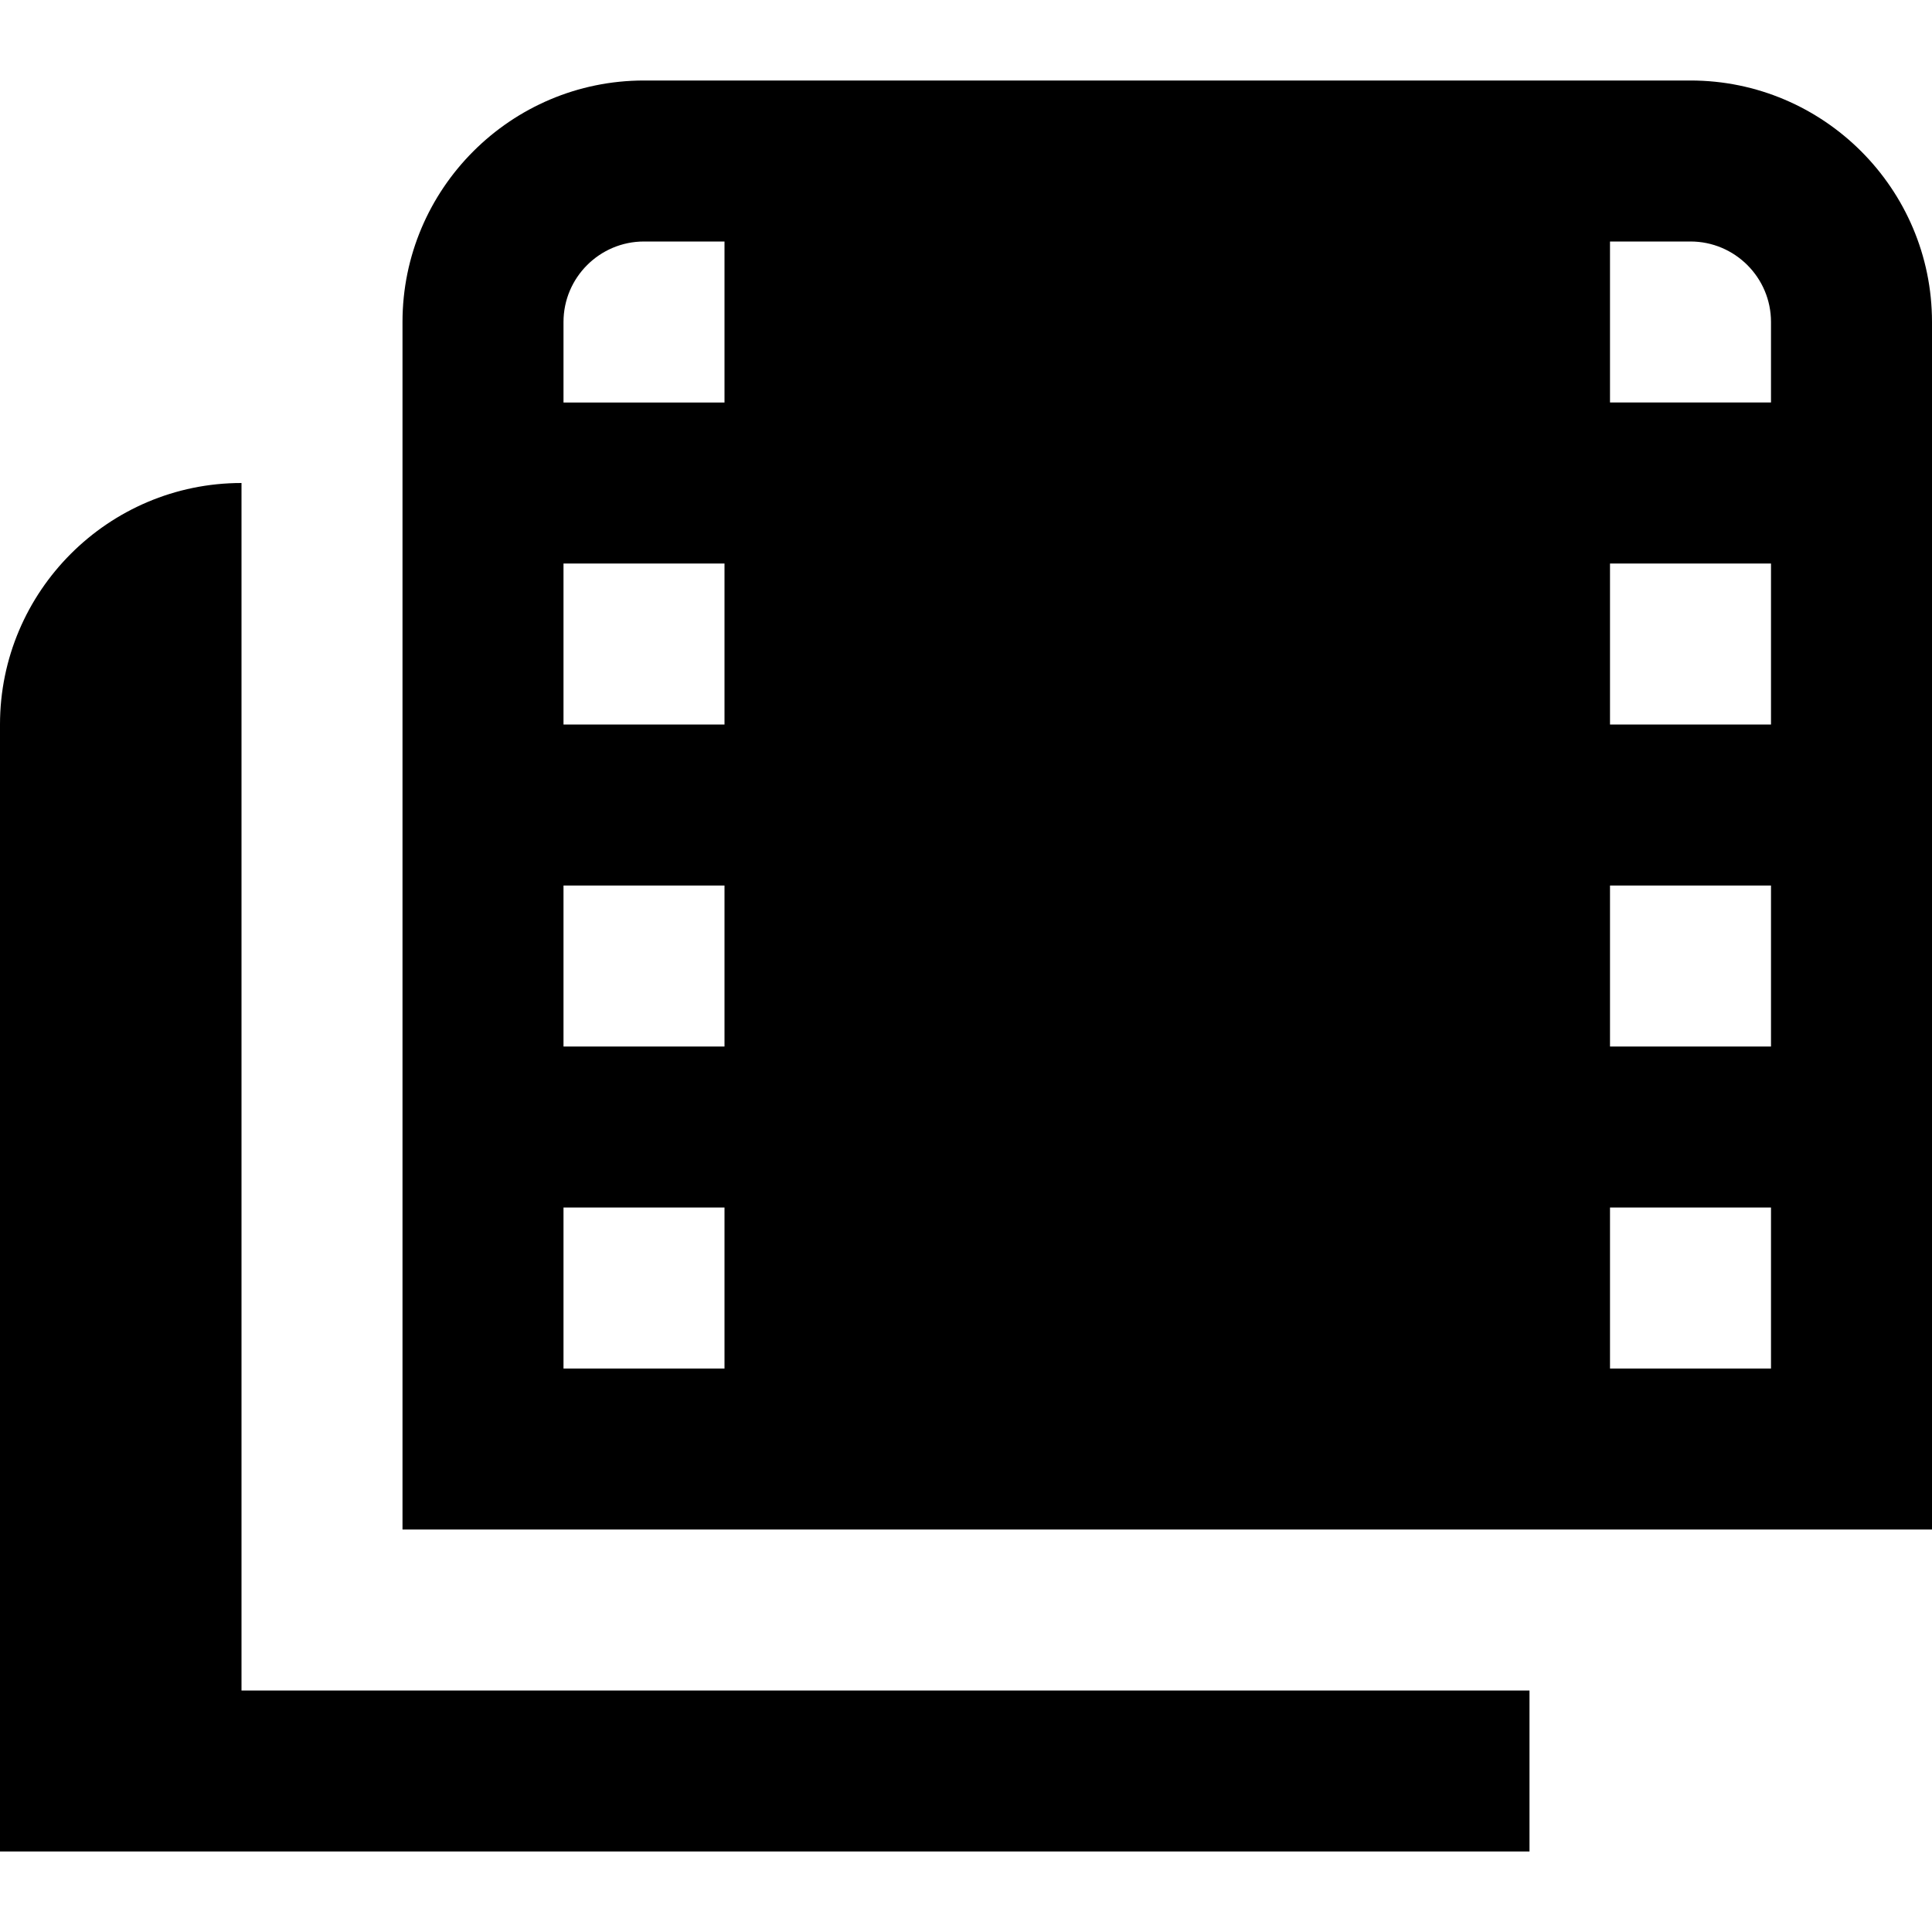 <?xml version="1.0" encoding="UTF-8"?>
<svg xmlns="http://www.w3.org/2000/svg" id="Layer_1" data-name="Layer 1" viewBox="0 0 24 24">
  <path d="m19,21v2H0v-14c0-1.654,1.346-3,3-3v15h16Zm5-17v15H5V4c0-1.654,1.346-3,3-3h13c1.654,0,3,1.346,3,3Zm-3-1h-1v2h2v-1c0-.552-.449-1-1-1Zm-12,4h-2v2h2v-2Zm-2,4v2h2v-2h-2Zm13,2h2v-2h-2v2Zm2-4v-2h-2v2h2ZM7,4v1h2v-2h-1c-.551,0-1,.448-1,1Zm0,13h2v-2h-2v2Zm15,0v-2h-2v2h2Z"/>
</svg>
